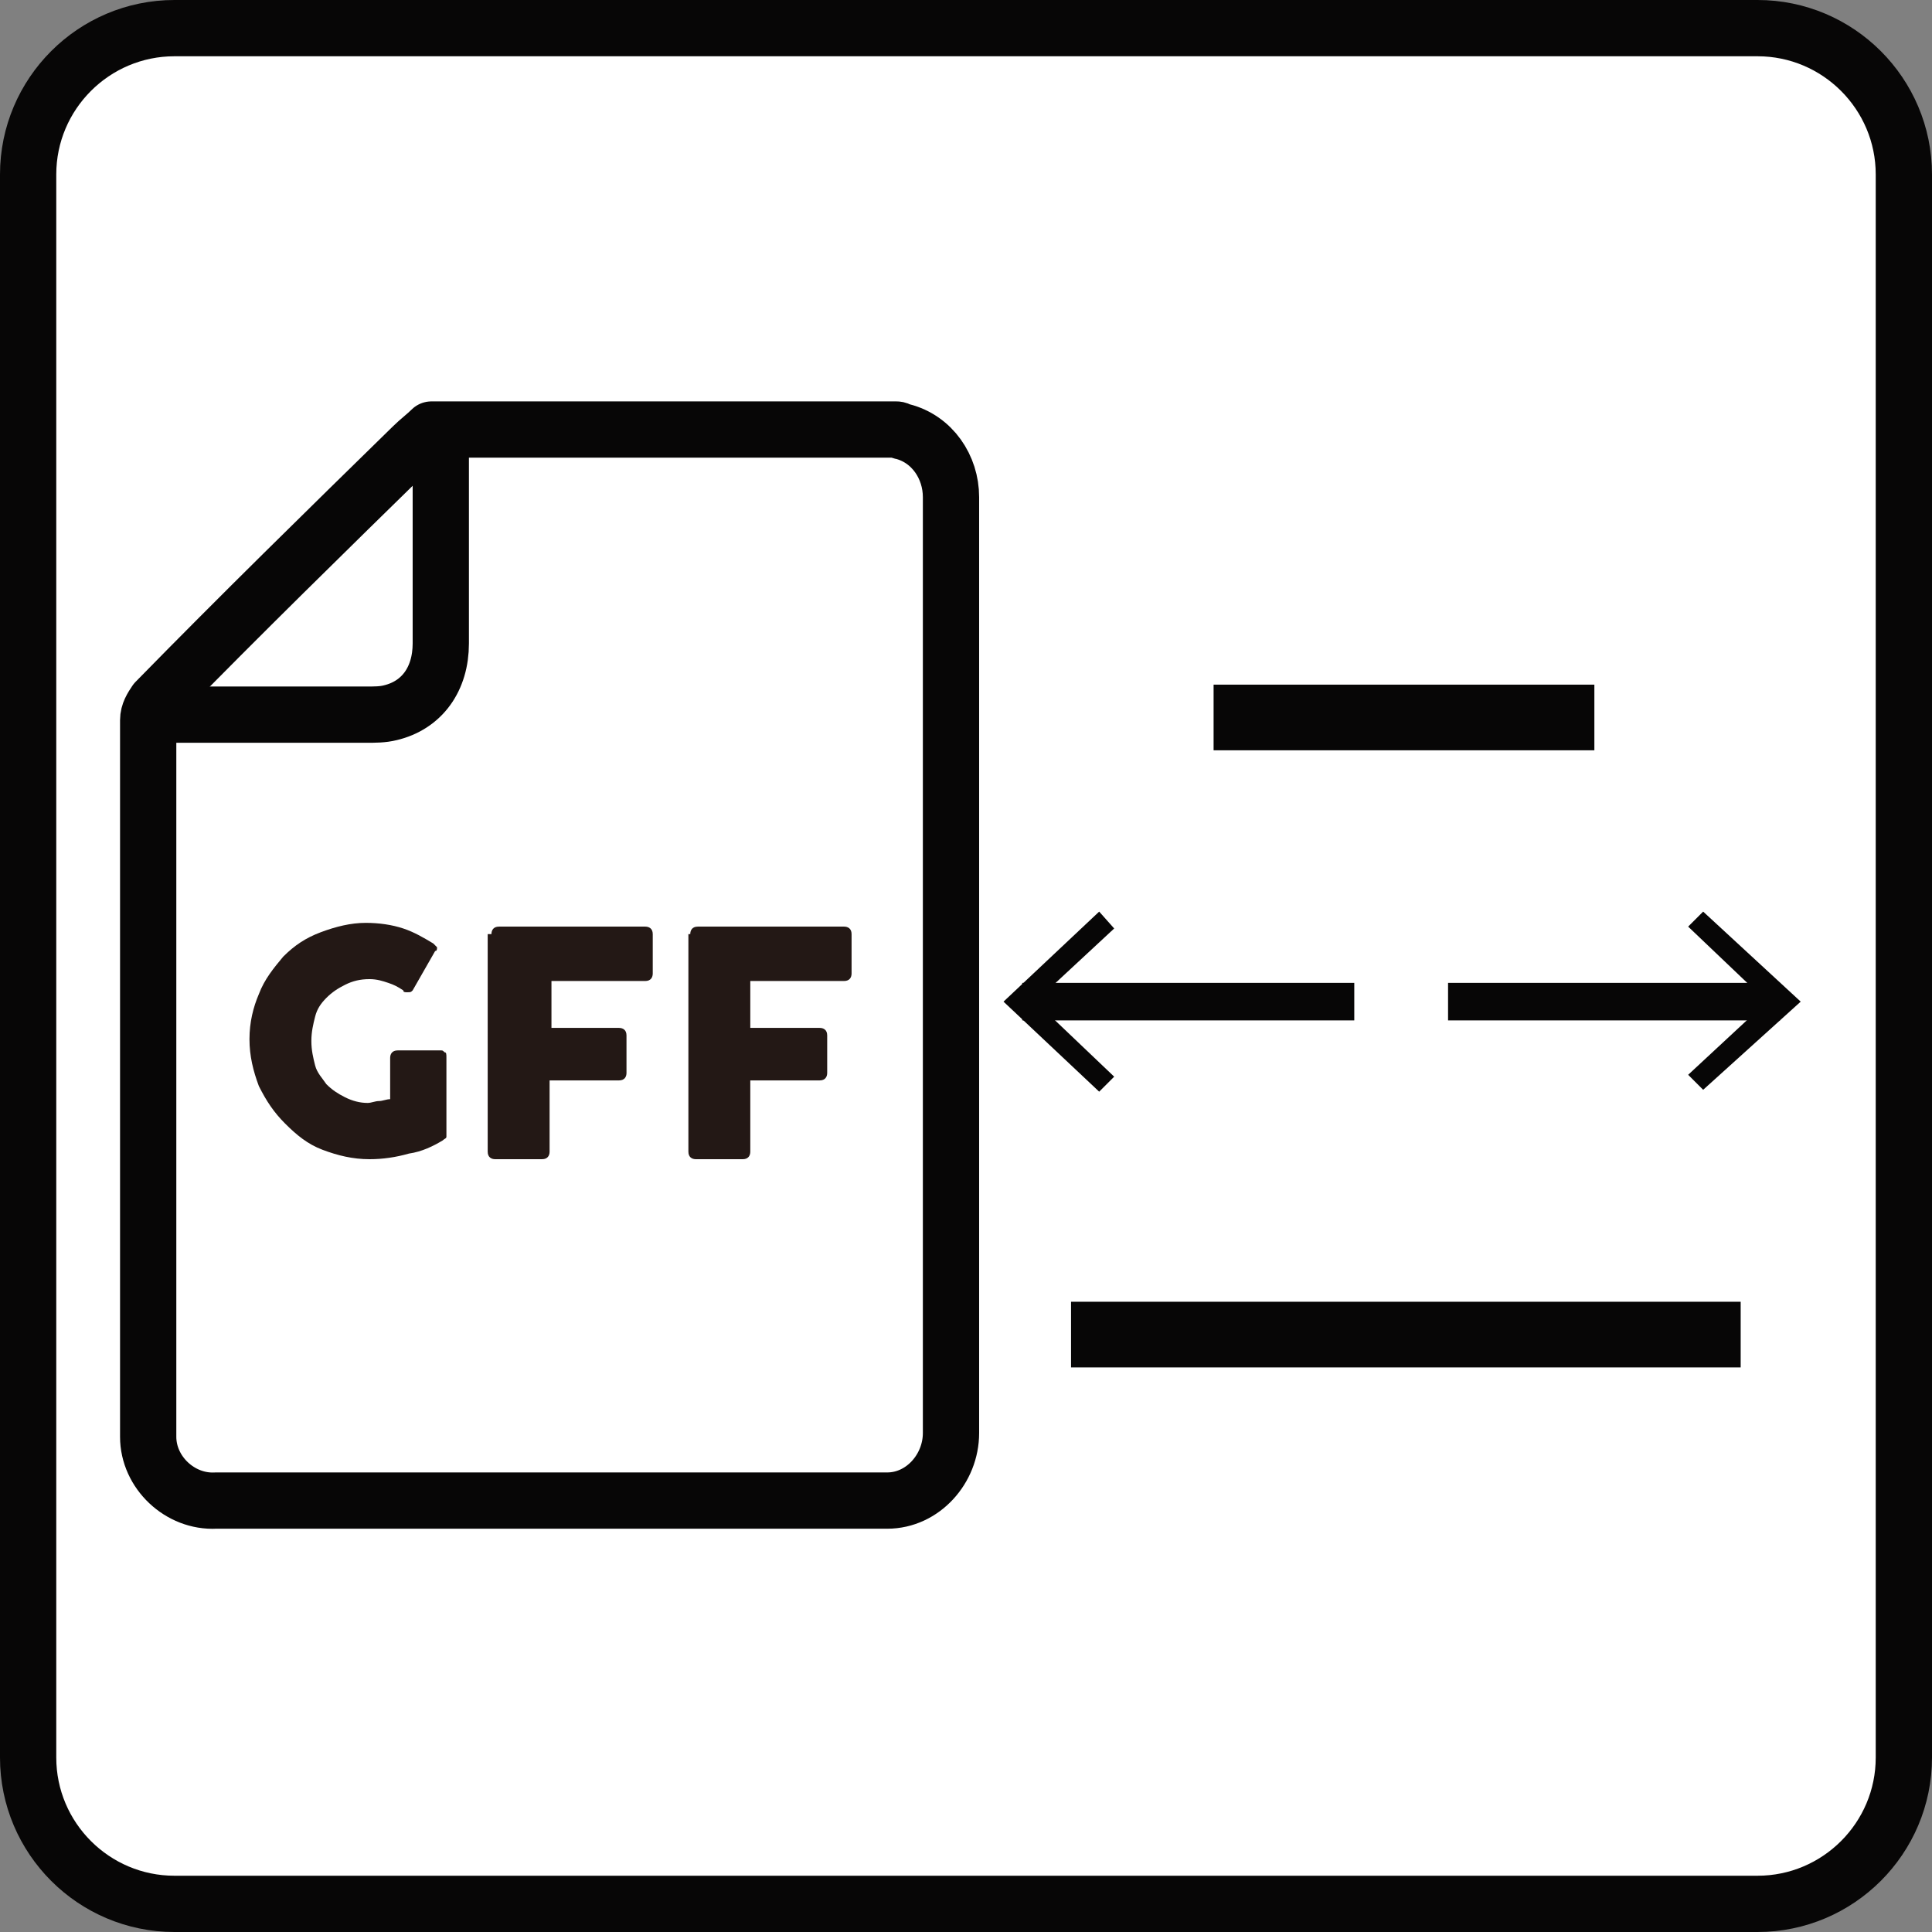 <?xml version="1.0" encoding="utf-8"?>
<!-- Generator: Adobe Illustrator 24.2.3, SVG Export Plug-In . SVG Version: 6.00 Build 0)  -->
<svg version="1.1" id="Layer_1" xmlns="http://www.w3.org/2000/svg" xmlns:xlink="http://www.w3.org/1999/xlink" x="0px" y="0px"
	 viewBox="0 0 103 103" style="enable-background:new 0 0 103 103;" xml:space="preserve">
<rect x="0" y="0" width="103" height="103" fill="#808080" stroke="none"/>
<style type="text/css">
	.st0{fill:#FFFFFF;stroke:#070606;stroke-width:3;stroke-miterlimit:10;}
	.st1{fill:none;stroke:#070606;stroke-width:3;stroke-linecap:round;stroke-linejoin:round;}
	.st2{enable-background:new    ;}
	.st3{fill:#231815;}
	.st4{fill:#070606;}
	.st5{fill:none;stroke:#070606;stroke-width:2;stroke-linecap:square;}
</style>
<g id="Four_Color_Sequence_Plot">
	<path id="square" class="st0" d="M9.3,1.5h84.4c4.3,0,7.8,3.5,7.8,7.8v84.4c0,4.3-3.5,7.8-7.8,7.8H9.3c-4.3,0-7.8-3.5-7.8-7.8V9.3
		C1.5,5,5,1.5,9.3,1.5z"/>
</g>
<path class="st1" d="M47.8,22.9c0.1,0,0.2,0.1,0.3,0.1c1.6,0.4,2.6,1.9,2.6,3.5v49.9c0,1.9-1.5,3.6-3.4,3.6c-0.1,0-0.1,0-0.2,0H11.5
	c-1.9,0.1-3.6-1.5-3.6-3.4c0-0.1,0-0.1,0-0.2c0-12.7,0-25.3,0-38c0-0.4,0.2-0.7,0.4-1c4.5-4.6,9.1-9.1,13.7-13.6
	c0.3-0.3,0.7-0.6,1-0.9L47.8,22.9z"/>
<path class="st1" d="M23.5,23.7v0.8c0,3.3,0,6.5,0,9.8c0,1.9-1,3.3-2.7,3.7c-0.4,0.1-0.8,0.1-1.3,0.1c-3.2,0-6.4,0-9.6,0H9.1"/>
<g class="st2">
	<path class="st3" d="M20.2,58.7c0.2,0,0.4-0.1,0.6-0.1v-2.2c0-0.2,0.1-0.4,0.4-0.4h2.3c0.1,0,0.1,0,0.2,0.1c0.1,0,0.1,0.1,0.1,0.3
		v4c0,0.1,0,0.2,0,0.2c0,0.1-0.1,0.1-0.2,0.2c-0.5,0.3-1.1,0.6-1.8,0.7c-0.7,0.2-1.4,0.3-2.1,0.3c-0.9,0-1.7-0.2-2.5-0.5
		s-1.4-0.8-2-1.4c-0.6-0.6-1-1.2-1.4-2c-0.3-0.8-0.5-1.6-0.5-2.5s0.2-1.7,0.5-2.4c0.3-0.8,0.8-1.4,1.3-2c0.6-0.6,1.2-1,2-1.3
		s1.6-0.5,2.4-0.5c0.7,0,1.4,0.1,2,0.3s1.1,0.5,1.6,0.8c0.1,0.1,0.1,0.1,0.2,0.2c0,0.1,0,0.2-0.1,0.2L22,52.8
		c-0.1,0.1-0.1,0.1-0.3,0.1c-0.1,0-0.2,0-0.2-0.1c-0.3-0.2-0.5-0.3-0.8-0.4c-0.3-0.1-0.6-0.2-1-0.2c-0.5,0-0.9,0.1-1.3,0.3
		s-0.7,0.4-1,0.7s-0.5,0.6-0.6,1s-0.2,0.8-0.2,1.3s0.1,0.9,0.2,1.3s0.4,0.7,0.6,1c0.3,0.3,0.6,0.5,1,0.7s0.8,0.3,1.2,0.3
		C19.8,58.8,20,58.7,20.2,58.7z"/>
	<path class="st3" d="M26.2,49.8c0-0.2,0.1-0.4,0.4-0.4h7.8c0.2,0,0.4,0.1,0.4,0.4v2.1c0,0.2-0.1,0.4-0.4,0.4h-5v2.5H33
		c0.2,0,0.4,0.1,0.4,0.4v2c0,0.2-0.1,0.4-0.4,0.4h-3.7v3.8c0,0.2-0.1,0.4-0.4,0.4h-2.5c-0.2,0-0.4-0.1-0.4-0.4V49.8H26.2z"/>
	<path class="st3" d="M36.8,49.8c0-0.2,0.1-0.4,0.4-0.4H45c0.2,0,0.4,0.1,0.4,0.4v2.1c0,0.2-0.1,0.4-0.4,0.4h-5v2.5h3.7
		c0.2,0,0.4,0.1,0.4,0.4v2c0,0.2-0.1,0.4-0.4,0.4H40v3.8c0,0.2-0.1,0.4-0.4,0.4h-2.5c-0.2,0-0.4-0.1-0.4-0.4V49.8H36.8z"/>
</g>
<rect x="64.7" y="36.5" class="st4" width="20.3" height="3.5"/>
<rect x="57.1" y="69.4" class="st4" width="35.7" height="3.5"/>
<line class="st5" x1="71.2" y1="53.4" x2="55.5" y2="53.4"/>
<polygon class="st4" points="58.6,48.6 59.4,49.5 55.2,53.4 59.4,57.4 58.6,58.2 53.5,53.4 "/>
<line class="st5" x1="78.2" y1="53.4" x2="93.9" y2="53.4"/>
<polygon class="st4" points="90.8,58.1 90,57.3 94.2,53.4 90,49.4 90.8,48.6 96,53.4 "/>
</svg>
